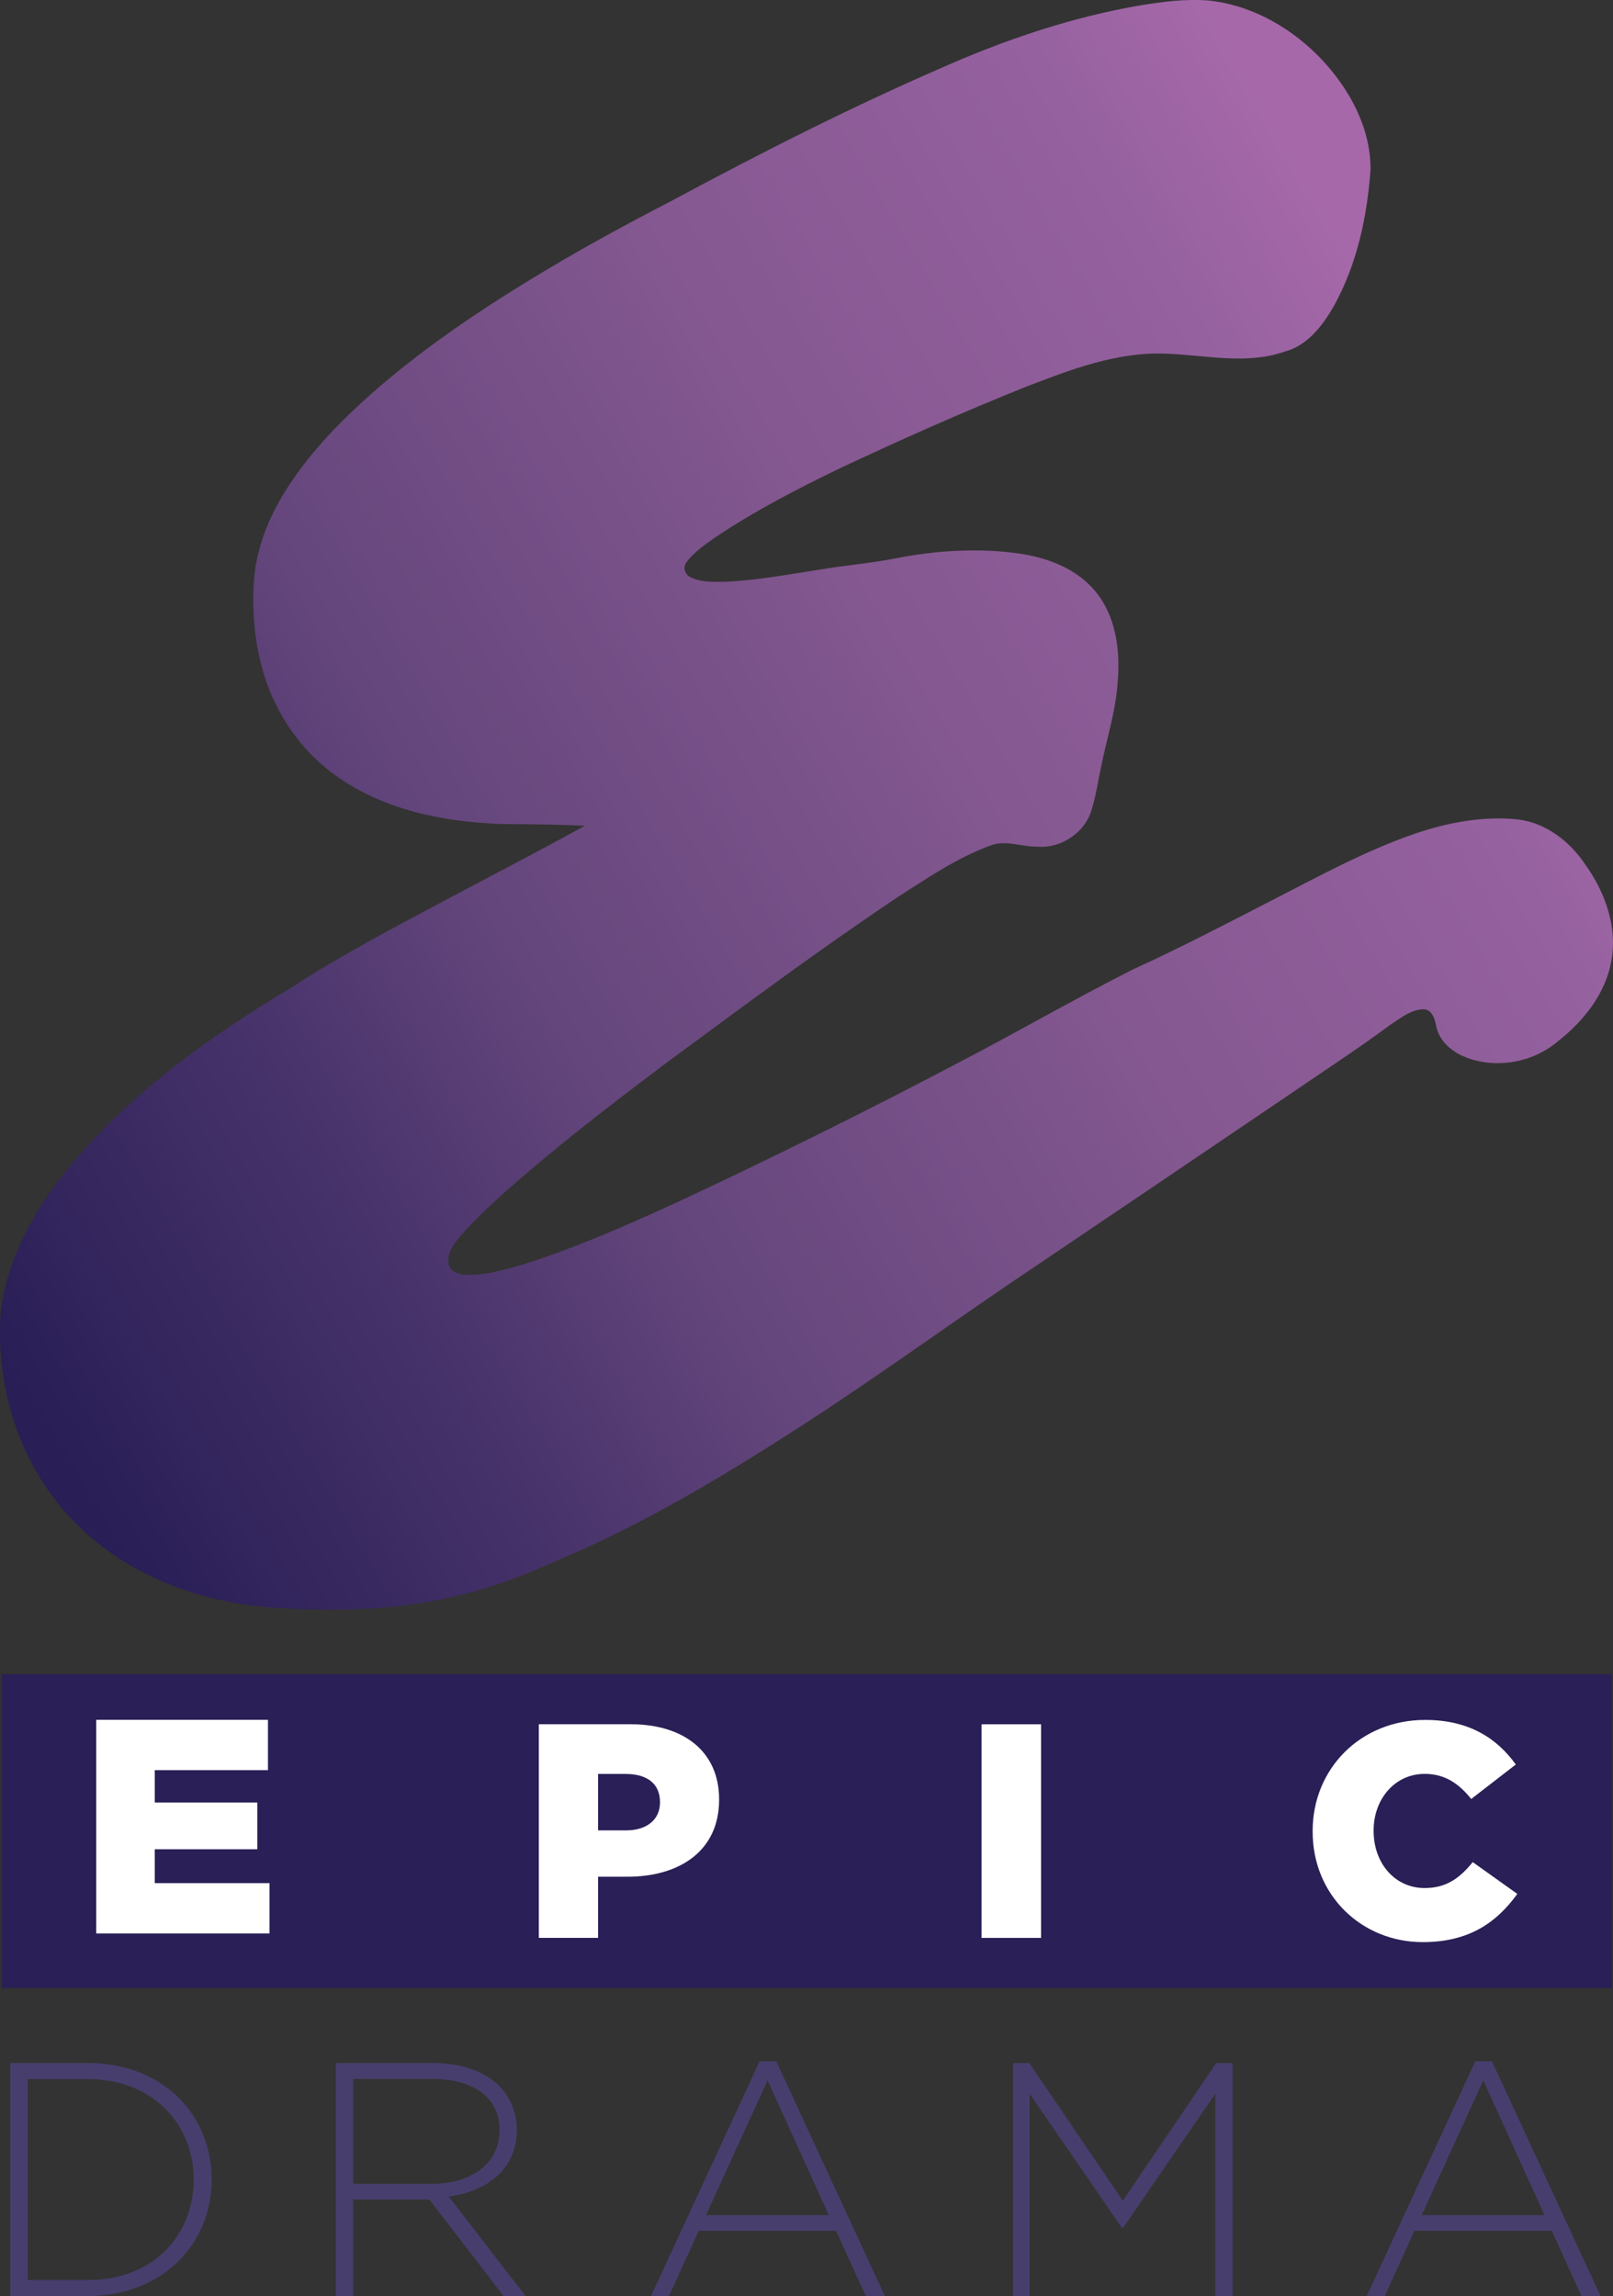 <svg id="b" width="232.61mm" height="331.06mm" version="1.1" viewBox="0 0 232.61 331.06" xmlns="http://www.w3.org/2000/svg">
 <rect x="0" y="0" width="232.61" height="331.06" fill="#333333" stroke="none"/>
 <defs id="c">
  <linearGradient id="a" x1="31.46" x2="638.86" y1="607.65" y2="248.29" gradientTransform="matrix(.353 0 0 .353 -19.432 -178.76)" gradientUnits="userSpaceOnUse">
   <stop id="d" stop-color="#291e56" offset="0"/>
   <stop id="e" stop-color="#48336b" offset=".227"/>
   <stop id="f" stop-color="#64467c" offset=".377"/>
   <stop id="g" stop-color="#855891" offset=".665"/>
   <stop id="h" stop-color="#95619f" offset=".897"/>
   <stop id="i" stop-color="#a668a9" offset="1"/>
  </linearGradient>
 </defs>
 <g id="j" transform="translate(19.434 178.76)">
  <path id="k" d="m144.98-177.98c3.245-0.529 6.536-0.966 9.831-0.712 6.346 0.66 12.191 4.042 16.502 8.663 3.951 4.257 6.939 9.809 6.896 15.734-0.487 6.832-1.972 13.732-5.337 19.753-1.612 2.79-3.796 5.629-7.066 6.487-5.51 1.912-11.33 0.508-16.968 0.296-7.14-0.332-13.92 2.303-20.459 4.822-9.041 3.636-17.954 7.583-26.767 11.735-6.141 2.973-12.23 6.12-17.901 9.925-1.474 1.055-3.037 2.084-4.127 3.562-0.593 0.709-0.247 1.838 0.575 2.194 1.591 0.79 3.439 0.649 5.164 0.638 4.529-0.219 8.995-1.055 13.468-1.753 3.626-0.607 7.302-0.899 10.914-1.615 5.905-1.157 12.011-1.538 17.983-0.677 4.032 0.617 8.159 2.183 10.822 5.411 2.967 3.555 3.619 8.458 3.249 12.934-0.247 4.328-1.644 8.462-2.462 12.691-0.43 1.993-0.713 4.024-1.337 5.971-0.967 3.273-4.452 5.541-7.831 5.238-2.314 0.032-4.674-1.065-6.921-0.092-4.801 1.785-9.055 4.723-13.345 7.471-11.186 7.495-21.994 15.533-32.83 23.523-6.575 4.917-13.087 9.929-19.376 15.205-3.679 3.139-7.383 6.285-10.586 9.918-1.023 1.185-2.191 2.652-1.767 4.331 0.356 1.072 1.626 1.361 2.628 1.379 2.759 0.06 5.443-0.737 8.067-1.499 7.76-2.437 15.207-5.763 22.597-9.139 13.355-6.247 26.573-12.793 39.628-19.654 8.625-4.465 17.027-9.351 25.698-13.728 6.872-3.136 13.57-6.635 20.286-10.091 6.692-3.425 13.316-7.072 20.452-9.513 4.776-1.619 9.877-2.575 14.929-2.025 3.986 0.54 7.383 3.178 9.57 6.462 2.826 3.94 4.66 8.889 3.803 13.778-0.797 4.861-4.078 8.91-7.877 11.855-3.584 2.987-8.815 3.876-13.168 2.18-1.982-0.776-3.856-2.363-4.247-4.55-0.183-0.984-0.586-2.293-1.774-2.374-1.898 0.032-3.436 1.351-4.953 2.335-4.635 3.439-9.482 6.578-14.241 9.837-11.926 8.081-23.856 16.154-35.804 24.207-11.528 7.675-22.699 15.876-34.322 23.41-11.274 7.301-22.847 14.271-35.24 19.523-4.783 2.13-9.669 4.088-14.787 5.255-8.886 2.176-18.124 2.296-27.208 1.683-6.875-0.582-13.701-2.444-19.701-5.901-4.96-2.836-9.302-6.776-12.491-11.527-4.819-7.139-6.991-15.925-6.526-24.496 0.751-8.465 5.263-16.063 10.639-22.44 8.706-10.179 19.732-18.077 31.168-24.909 7.143-4.684 14.735-8.62 22.251-12.649 6.741-3.591 13.542-7.075 20.219-10.782-3.926-0.18-7.856-0.222-11.785-0.243-8.505-0.265-17.344-2.014-24.329-7.139-5.397-3.897-9.143-9.851-10.667-16.306-0.956-3.915-1.21-7.986-0.903-11.999 0.367-4.377 2.042-8.55 4.318-12.275 2.942-4.808 6.79-8.991 10.907-12.811 8.141-7.478 17.376-13.654 26.841-19.322 5.877-3.506 11.884-6.786 17.968-9.915 13.154-7.09 26.506-13.841 40.227-19.763 8.815-3.834 18.014-6.874 27.501-8.508z" fill="url(#a)" stroke-width=".353"/>
  <g id="l" fill="#483e6e">
   <path id="m" d="m-6.757 149.99c9.355 0 15.258-6.377 15.258-14.497 0-7.968-5.904-14.48-15.258-14.48h-8.678v28.977zm-11.182-31.295h11.182c10.556 0 17.846 7.257 17.846 16.798 0 9.456-7.291 16.798-17.846 16.798h-11.182z"/>
   <path id="n" d="m42.817 136.12c5.616 0 9.794-2.825 9.794-7.781 0-4.5-3.552-7.342-9.642-7.342h-11.469v15.123zm-13.82-17.424h14.108c4.128 0 7.443 1.302 9.456 3.316 1.573 1.59 2.537 3.84 2.537 6.327 0 5.616-4.178 8.83-9.828 9.608l11.08 14.345h-3.163l-10.708-13.922h-10.979v13.922h-2.504z"/>
   <path id="o" d="m100.09 140.63-8.83-19.437-8.881 19.437zm-9.98-22.177h2.402l15.647 33.832h-2.74l-4.28-9.405h-19.809l-4.28 9.405h-2.588z"/>
   <path id="p" d="m126.65 118.7h2.351l13.482 19.859 13.482-19.859h2.351v33.595h-2.487v-29.18l-13.296 19.335h-0.186l-13.296-19.335v29.18h-2.402z"/>
   <path id="q" d="m203.3 140.63-8.83-19.437-8.881 19.437zm-9.98-22.177h2.402l15.647 33.832h-2.74l-4.28-9.405h-19.809l-4.28 9.405h-2.588z"/>
  </g>
  <path id="r" d="m-19.18 62.63h232.19v45.234h-232.19z" fill="#2a1f56"/>
  <g id="s" fill="#fff">
   <path id="t" d="m-5.556 69.215h24.765v7.257h-16.324v4.669h14.785v6.733h-14.785v4.889h16.544v7.257h-24.985z"/>
   <path id="u" d="m70.854 85.157c3.028 0 4.889-1.59 4.889-4.009v-0.085c0-2.639-1.861-4.043-4.939-4.043h-3.992v8.137zm-12.586-15.309h13.195c7.798 0 12.805 4.009 12.805 10.826v0.085c0 7.257-5.582 11.08-13.245 11.08h-4.212v8.813h-8.543z"/>
   <path id="v" d="m122.12 69.853h8.576v30.804h-8.576z"/>
   <path id="w" d="m169.86 85.333v-0.085c0-8.982 6.902-16.02 16.239-16.02 6.293 0 10.336 2.639 13.059 6.428l-6.428 4.973c-1.759-2.199-3.772-3.62-6.716-3.62-4.314 0-7.359 3.654-7.359 8.154v0.085c0 4.618 3.045 8.221 7.359 8.221 3.197 0 5.092-1.489 6.936-3.739l6.428 4.584c-2.893 3.992-6.817 6.952-13.634 6.952-8.796 0-15.884-6.733-15.884-15.935"/>
  </g>
 </g>
</svg>
